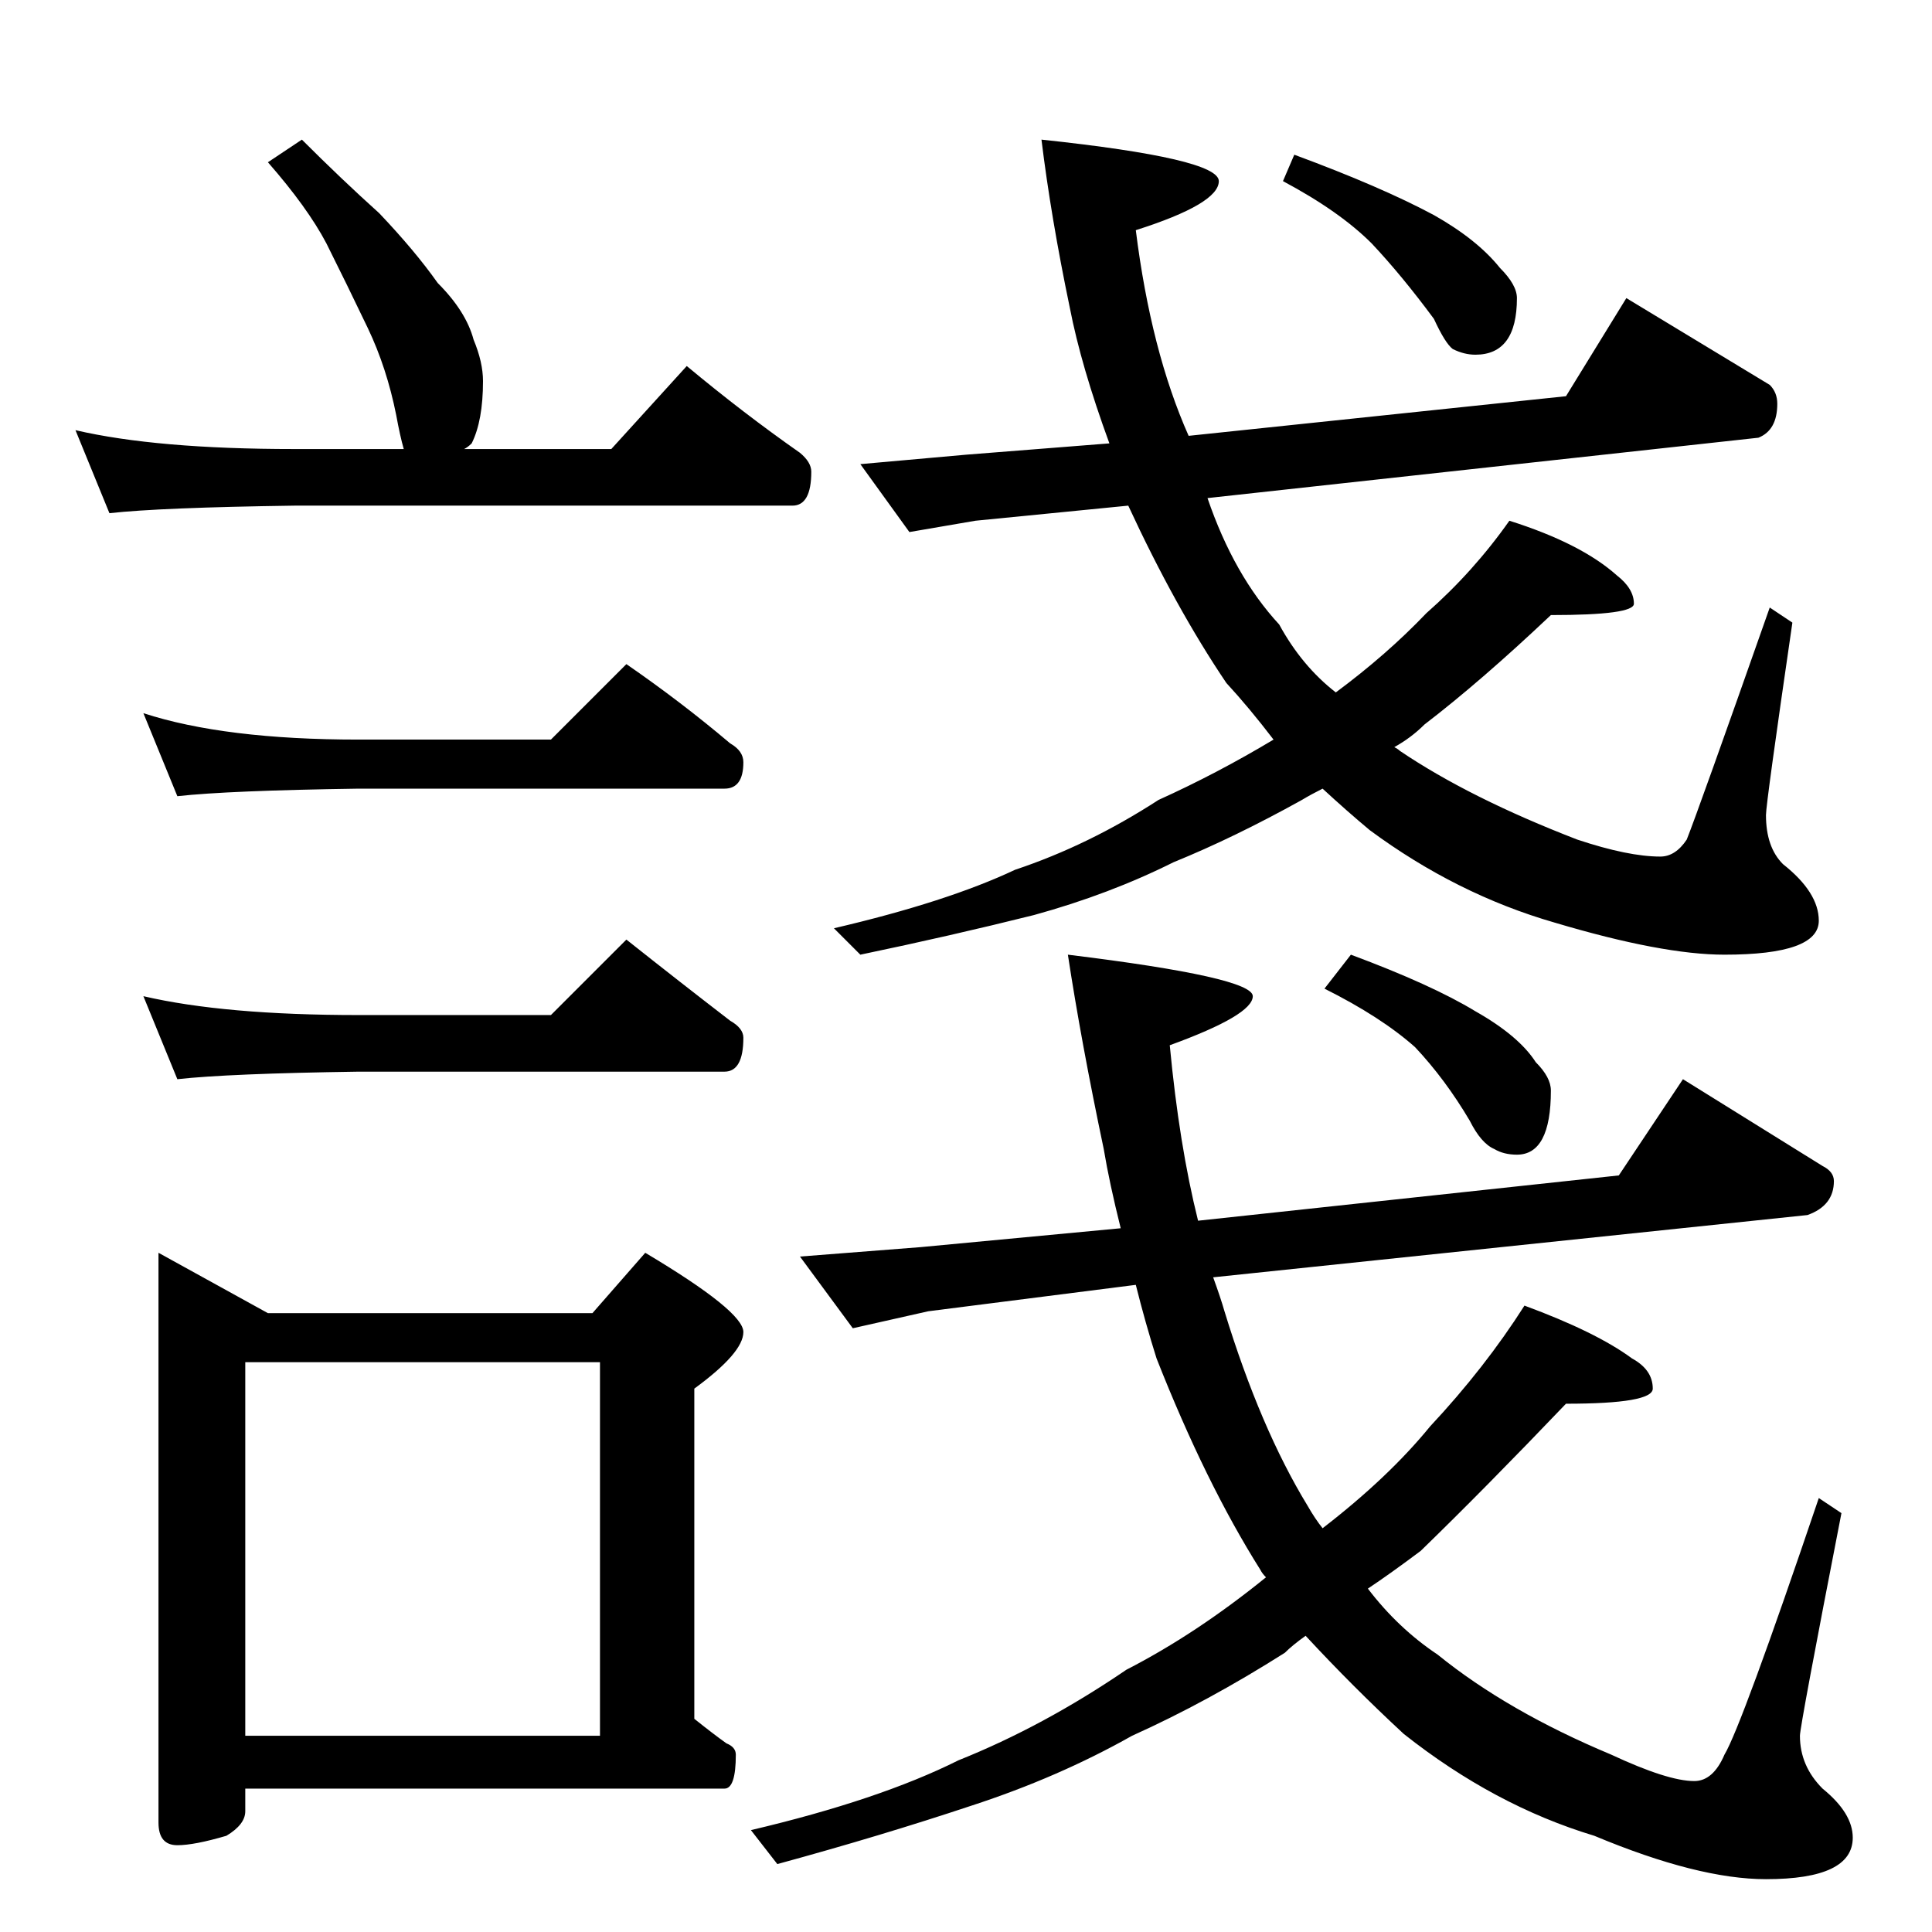 <?xml version="1.0" standalone="no"?>
<!DOCTYPE svg PUBLIC "-//W3C//DTD SVG 1.1//EN" "http://www.w3.org/Graphics/SVG/1.1/DTD/svg11.dtd" >
<svg xmlns="http://www.w3.org/2000/svg" xmlns:xlink="http://www.w3.org/1999/xlink" version="1.1" viewBox="0 -204 1024 1024">
  <g transform="matrix(1 0 0 -1 0 820)">
   <path fill="currentColor"
d="M160 950q21 -21 41 -39q19 -20 31 -37q15 -15 19 -30q5 -12 5 -22q0 -21 -6 -33q-2 -2 -4 -3h78l40 44q30 -25 60 -46q6 -5 6 -10q0 -18 -10 -18h-264q-71 -1 -98 -4l-18 44q43 -10 116 -10h58q-2 7 -4 18q-5 25 -15 46q-11 23 -22 45q-10 19 -31 43zM76 646
q43 -14 114 -14h102l40 40q29 -20 55 -42q7 -4 7 -10q0 -14 -10 -14h-194q-69 -1 -96 -4zM76 496q43 -10 114 -10h102l40 40q29 -23 55 -43q7 -4 7 -9q0 -18 -10 -18h-194q-69 -1 -96 -4zM84 360l58 -32h172l28 32q52 -31 52 -42t-26 -30v-175q10 -8 17 -13q5 -2 5 -6
q0 -18 -6 -18h-254v-12q0 -7 -10 -13q-17 -5 -26 -5q-10 0 -10 12v302zM130 104h188v198h-188v-198zM830 814l32 52l76 -46q4 -4 4 -10q0 -14 -10 -18l-292 -32q14 -41 38 -67q12 -22 30 -36q27 20 48 42q25 22 44 49q38 -12 57 -29q9 -7 9 -15q0 -6 -44 -6q-37 -35 -67 -58
q-7 -7 -16 -12q2 -1 3 -2q37 -25 94 -47q27 -9 44 -9q8 0 14 9q6 15 44 123l12 -8q-14 -96 -14 -102q0 -17 9 -26q19 -15 19 -30q0 -18 -50 -18q-33 0 -90 17q-52 15 -98 49q-12 10 -25 22q-6 -3 -11 -6q-36 -20 -68 -33q-34 -17 -74 -28q-44 -11 -92 -21l-14 14
q60 14 96 31q39 13 76 37q31 14 61 32q-13 17 -25 30q-27 40 -52 94l-81 -8l-35 -6l-26 36l56 5l76 6q-15 41 -21 72q-10 48 -15 89q94 -10 94 -22t-44 -26q8 -64 28 -109zM686 942q46 -17 74 -32q23 -13 35 -28q9 -9 9 -16q0 -30 -22 -30q-6 0 -12 3q-4 3 -10 16
q-17 23 -33 40q-17 17 -47 33zM858 401l34 51l74 -46q6 -3 6 -8q0 -13 -14 -18l-315 -33q4 -11 6 -18q19 -62 44 -103q4 -7 8 -12q35 27 57 54q29 31 50 64q38 -14 57 -28q11 -6 11 -16q0 -8 -46 -8q-43 -45 -77 -78q-16 -12 -28 -20q16 -21 37 -35q37 -30 92 -53
q30 -14 44 -14q10 0 16 14q9 15 50 136l12 -8q-22 -113 -22 -118q0 -16 12 -28q16 -13 16 -26q0 -22 -46 -22q-36 0 -91 23q-53 16 -101 54q-27 25 -52 52q-7 -5 -11 -9q-41 -26 -81 -44q-39 -22 -85 -37q-48 -16 -103 -31l-14 18q68 16 110 37q45 18 89 48q37 19 74 49
q-2 2 -3 4q-29 46 -55 112q-6 19 -11 39l-110 -14l-40 -9l-28 38l64 5l106 10q-6 24 -9 42q-12 57 -19 103q98 -12 98 -22t-44 -26q5 -53 15 -93zM716 518q43 -16 66 -30q23 -13 32 -27q8 -8 8 -15q0 -34 -18 -34q-7 0 -12 3q-7 3 -13 15q-13 22 -29 39q-18 16 -48 31z" />
  </g>

</svg>
